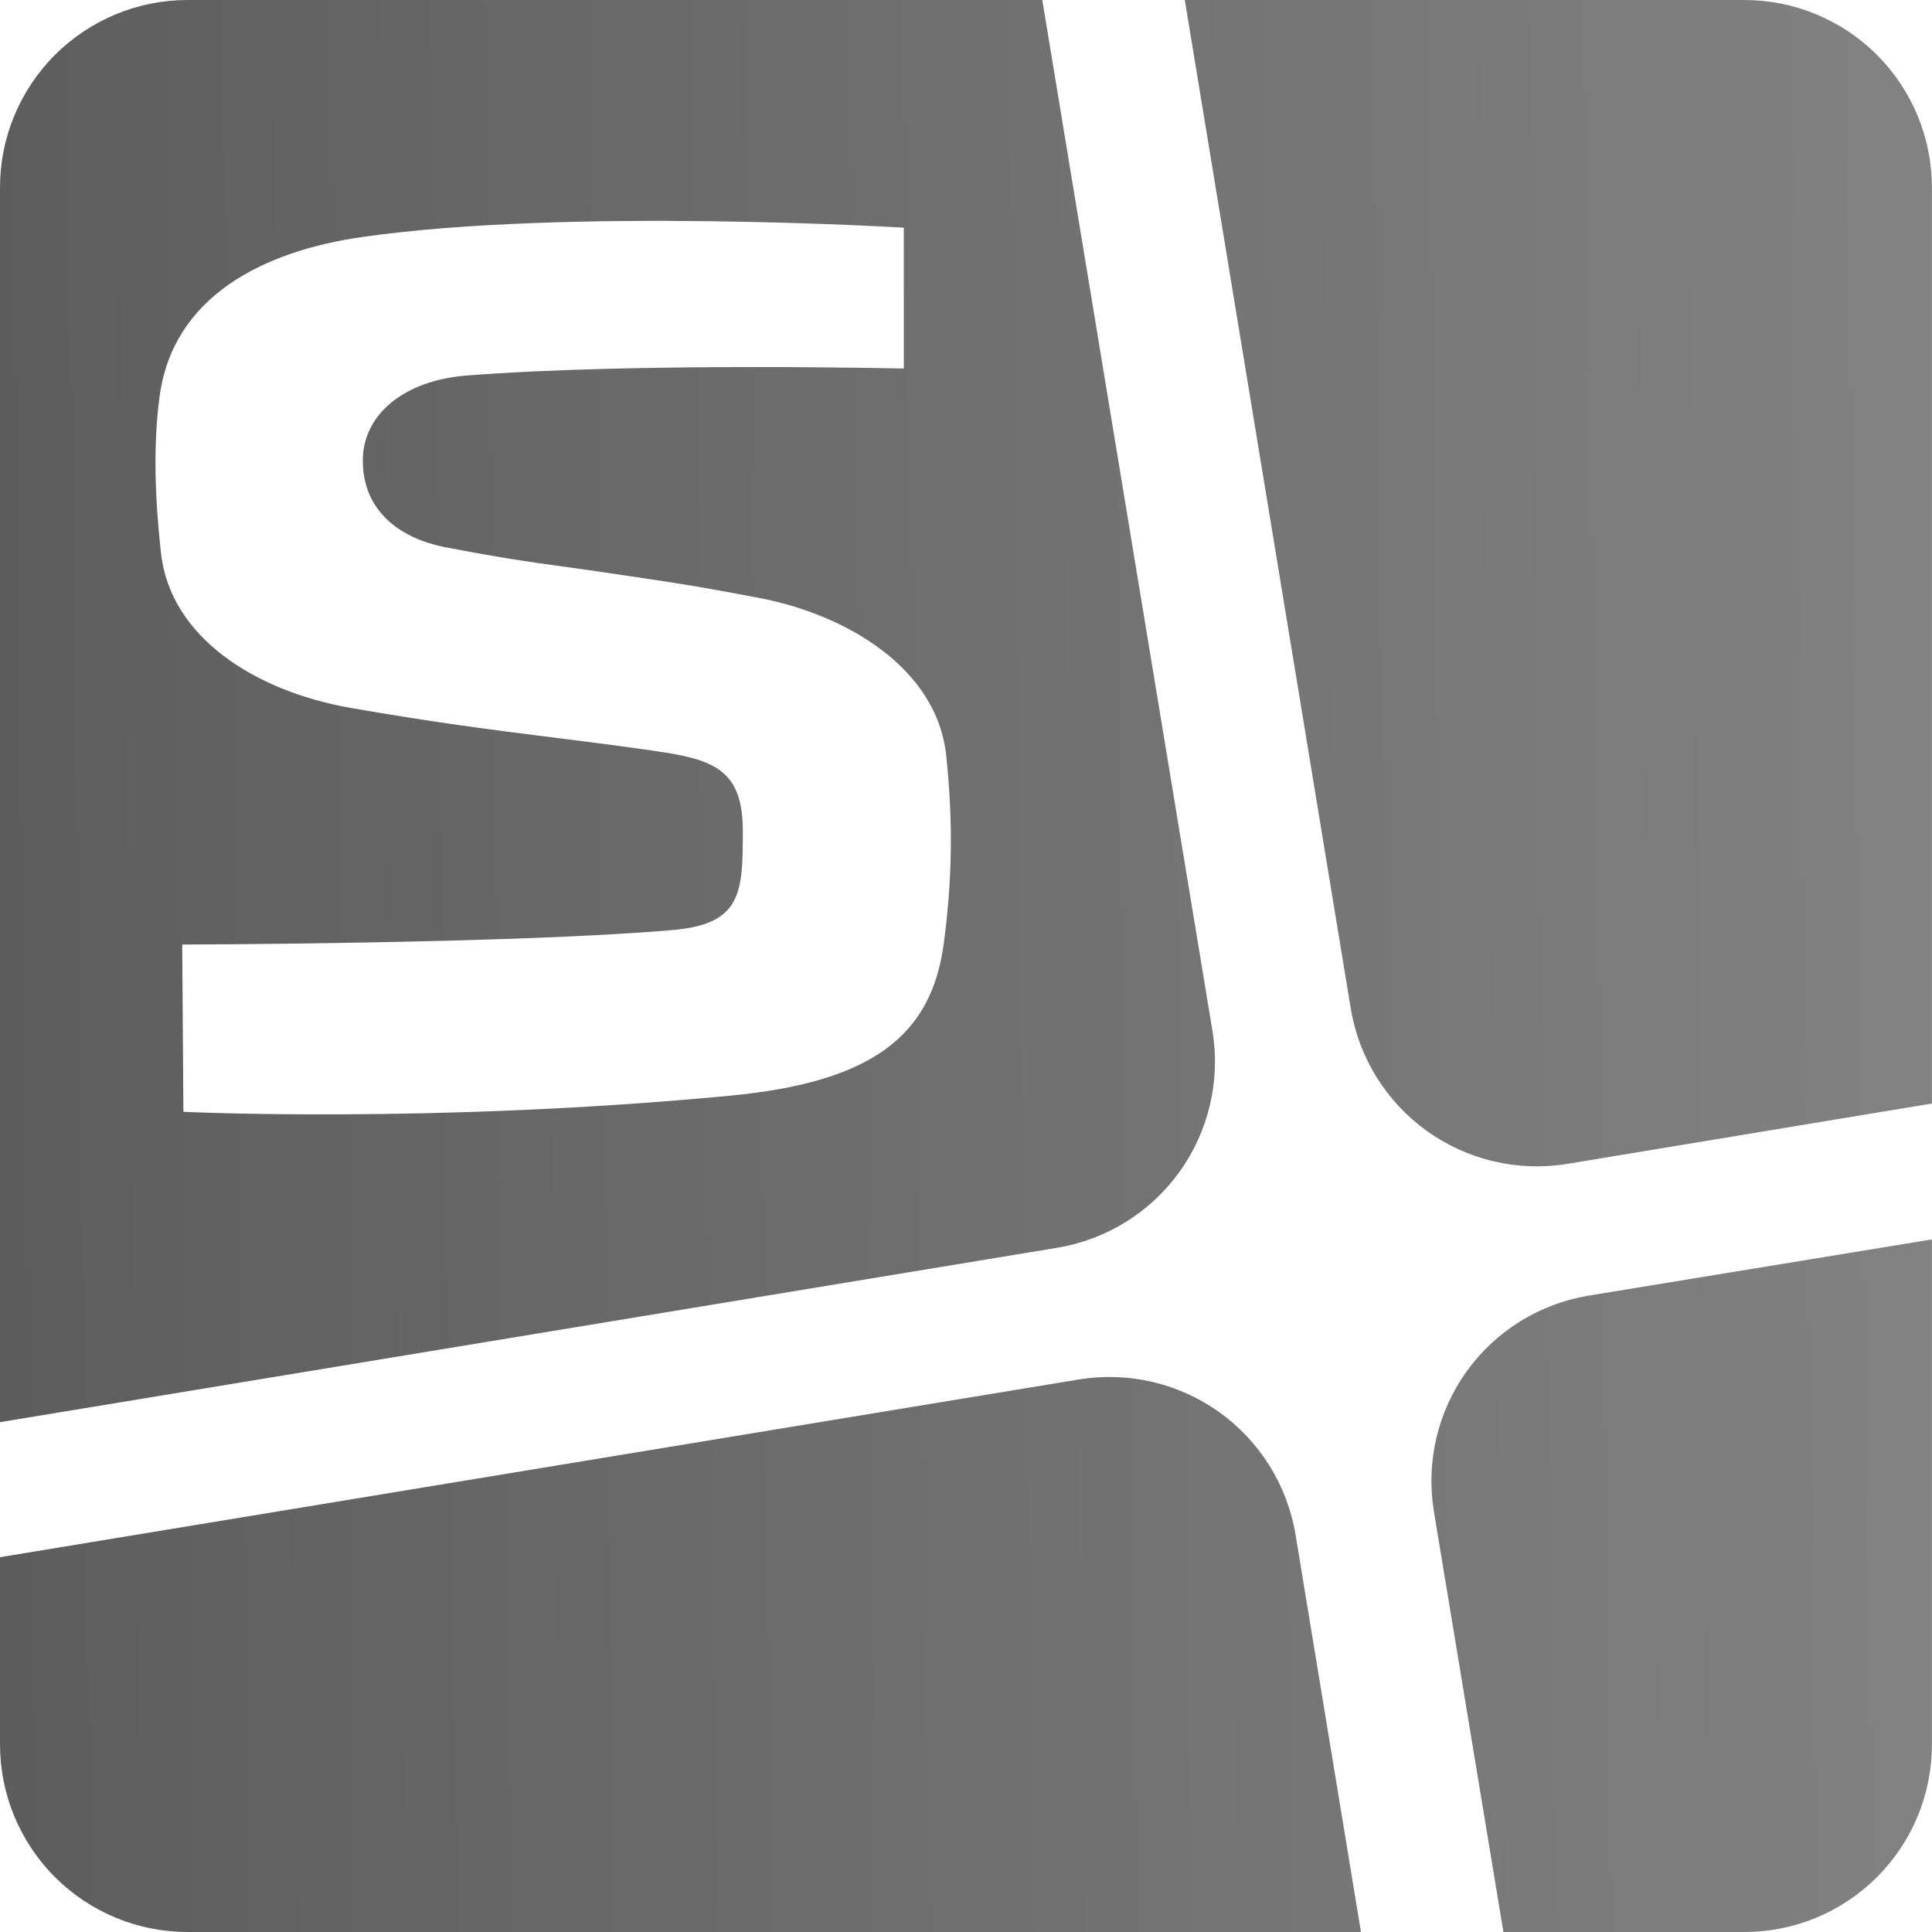 <svg width="53" height="53" viewBox="0 0 53 53" fill="none" xmlns="http://www.w3.org/2000/svg">
<g clip-path="url(#clip0_5037_12142)">
<path fill-rule="evenodd" clip-rule="evenodd" d="M52.998 30.273V5.153C52.999 4.476 52.866 3.805 52.608 3.18C52.349 2.554 51.969 1.985 51.491 1.507C51.012 1.028 50.444 0.649 49.818 0.39C49.192 0.131 48.522 -0.001 47.845 6.93926e-06H32.502L37.056 27.673C37.281 29.023 38.032 30.229 39.145 31.027C40.257 31.824 41.64 32.149 42.991 31.929L52.998 30.273ZM5.153 53H37.335L35.54 42.097C35.315 40.747 34.564 39.541 33.452 38.743C32.339 37.946 30.956 37.621 29.605 37.841L6.97717e-06 42.718V47.847C-0.001 48.525 0.131 49.195 0.39 49.821C0.649 50.446 1.028 51.015 1.507 51.494C1.985 51.972 2.554 52.352 3.18 52.61C3.805 52.869 4.476 53.001 5.153 53ZM52.998 34V47.848C52.999 48.525 52.867 49.195 52.608 49.821C52.35 50.447 51.97 51.015 51.491 51.494C51.013 51.973 50.444 52.352 49.819 52.611C49.193 52.869 48.522 53.002 47.845 53.001H41.243L39.334 41.453C39.115 40.105 39.44 38.724 40.238 37.616C41.036 36.507 42.242 35.761 43.59 35.541L52.998 34ZM29.007 34.229L6.97717e-06 39.014V5.153C-0.001 4.476 0.131 3.805 0.39 3.18C0.649 2.554 1.028 1.985 1.507 1.507C1.985 1.028 2.554 0.649 3.18 0.39C3.805 0.131 4.476 -0.001 5.153 6.97719e-06H28.593L33.263 28.294C33.483 29.645 33.158 31.028 32.361 32.141C31.563 33.253 30.357 34.004 29.007 34.229ZM4.999 25.911C4.999 25.911 14.092 25.892 18.451 25.514C20.348 25.35 20.378 24.491 20.378 22.796C20.378 21.102 19.564 20.833 17.981 20.603C16.962 20.455 16.068 20.343 15.172 20.231L15.172 20.231H15.172C13.575 20.03 11.968 19.829 9.63 19.422C6.989 18.962 4.667 17.475 4.415 15.163C4.261 13.748 4.19 12.28 4.378 10.876C4.743 8.148 7.192 6.897 9.919 6.504C15.593 5.687 24.794 6.246 24.794 6.246L24.794 10.11C24.794 10.11 17.45 9.937 12.794 10.302C11.1 10.435 9.957 11.36 9.953 12.626C9.949 14.023 10.974 14.777 12.245 15.018C13.841 15.321 14.482 15.409 15.419 15.538H15.419C15.88 15.602 16.412 15.675 17.164 15.789C17.344 15.816 17.508 15.84 17.659 15.863L17.66 15.863L17.66 15.863C18.763 16.028 19.211 16.096 20.834 16.405C23.17 16.85 25.698 18.298 25.956 20.721C26.157 22.603 26.114 24.227 25.886 25.908C25.538 28.471 23.846 29.695 20.013 30.059C11.881 30.831 5.031 30.5 5.031 30.5L4.999 25.911Z" fill="url(#paint0_linear_5037_12142)"/>
</g>
<defs>
<linearGradient id="paint0_linear_5037_12142" x1="4.27999e-08" y1="27.136" x2="53.107" y2="26.397" gradientUnits="userSpaceOnUse">
<stop stop-color="#5D5D5D"/>
<stop offset="1" stop-color="#828282"/>
</linearGradient>
<clipPath id="clip0_5037_12142">
<rect width="53" height="53" fill="white"/>
</clipPath>
</defs>
</svg>
